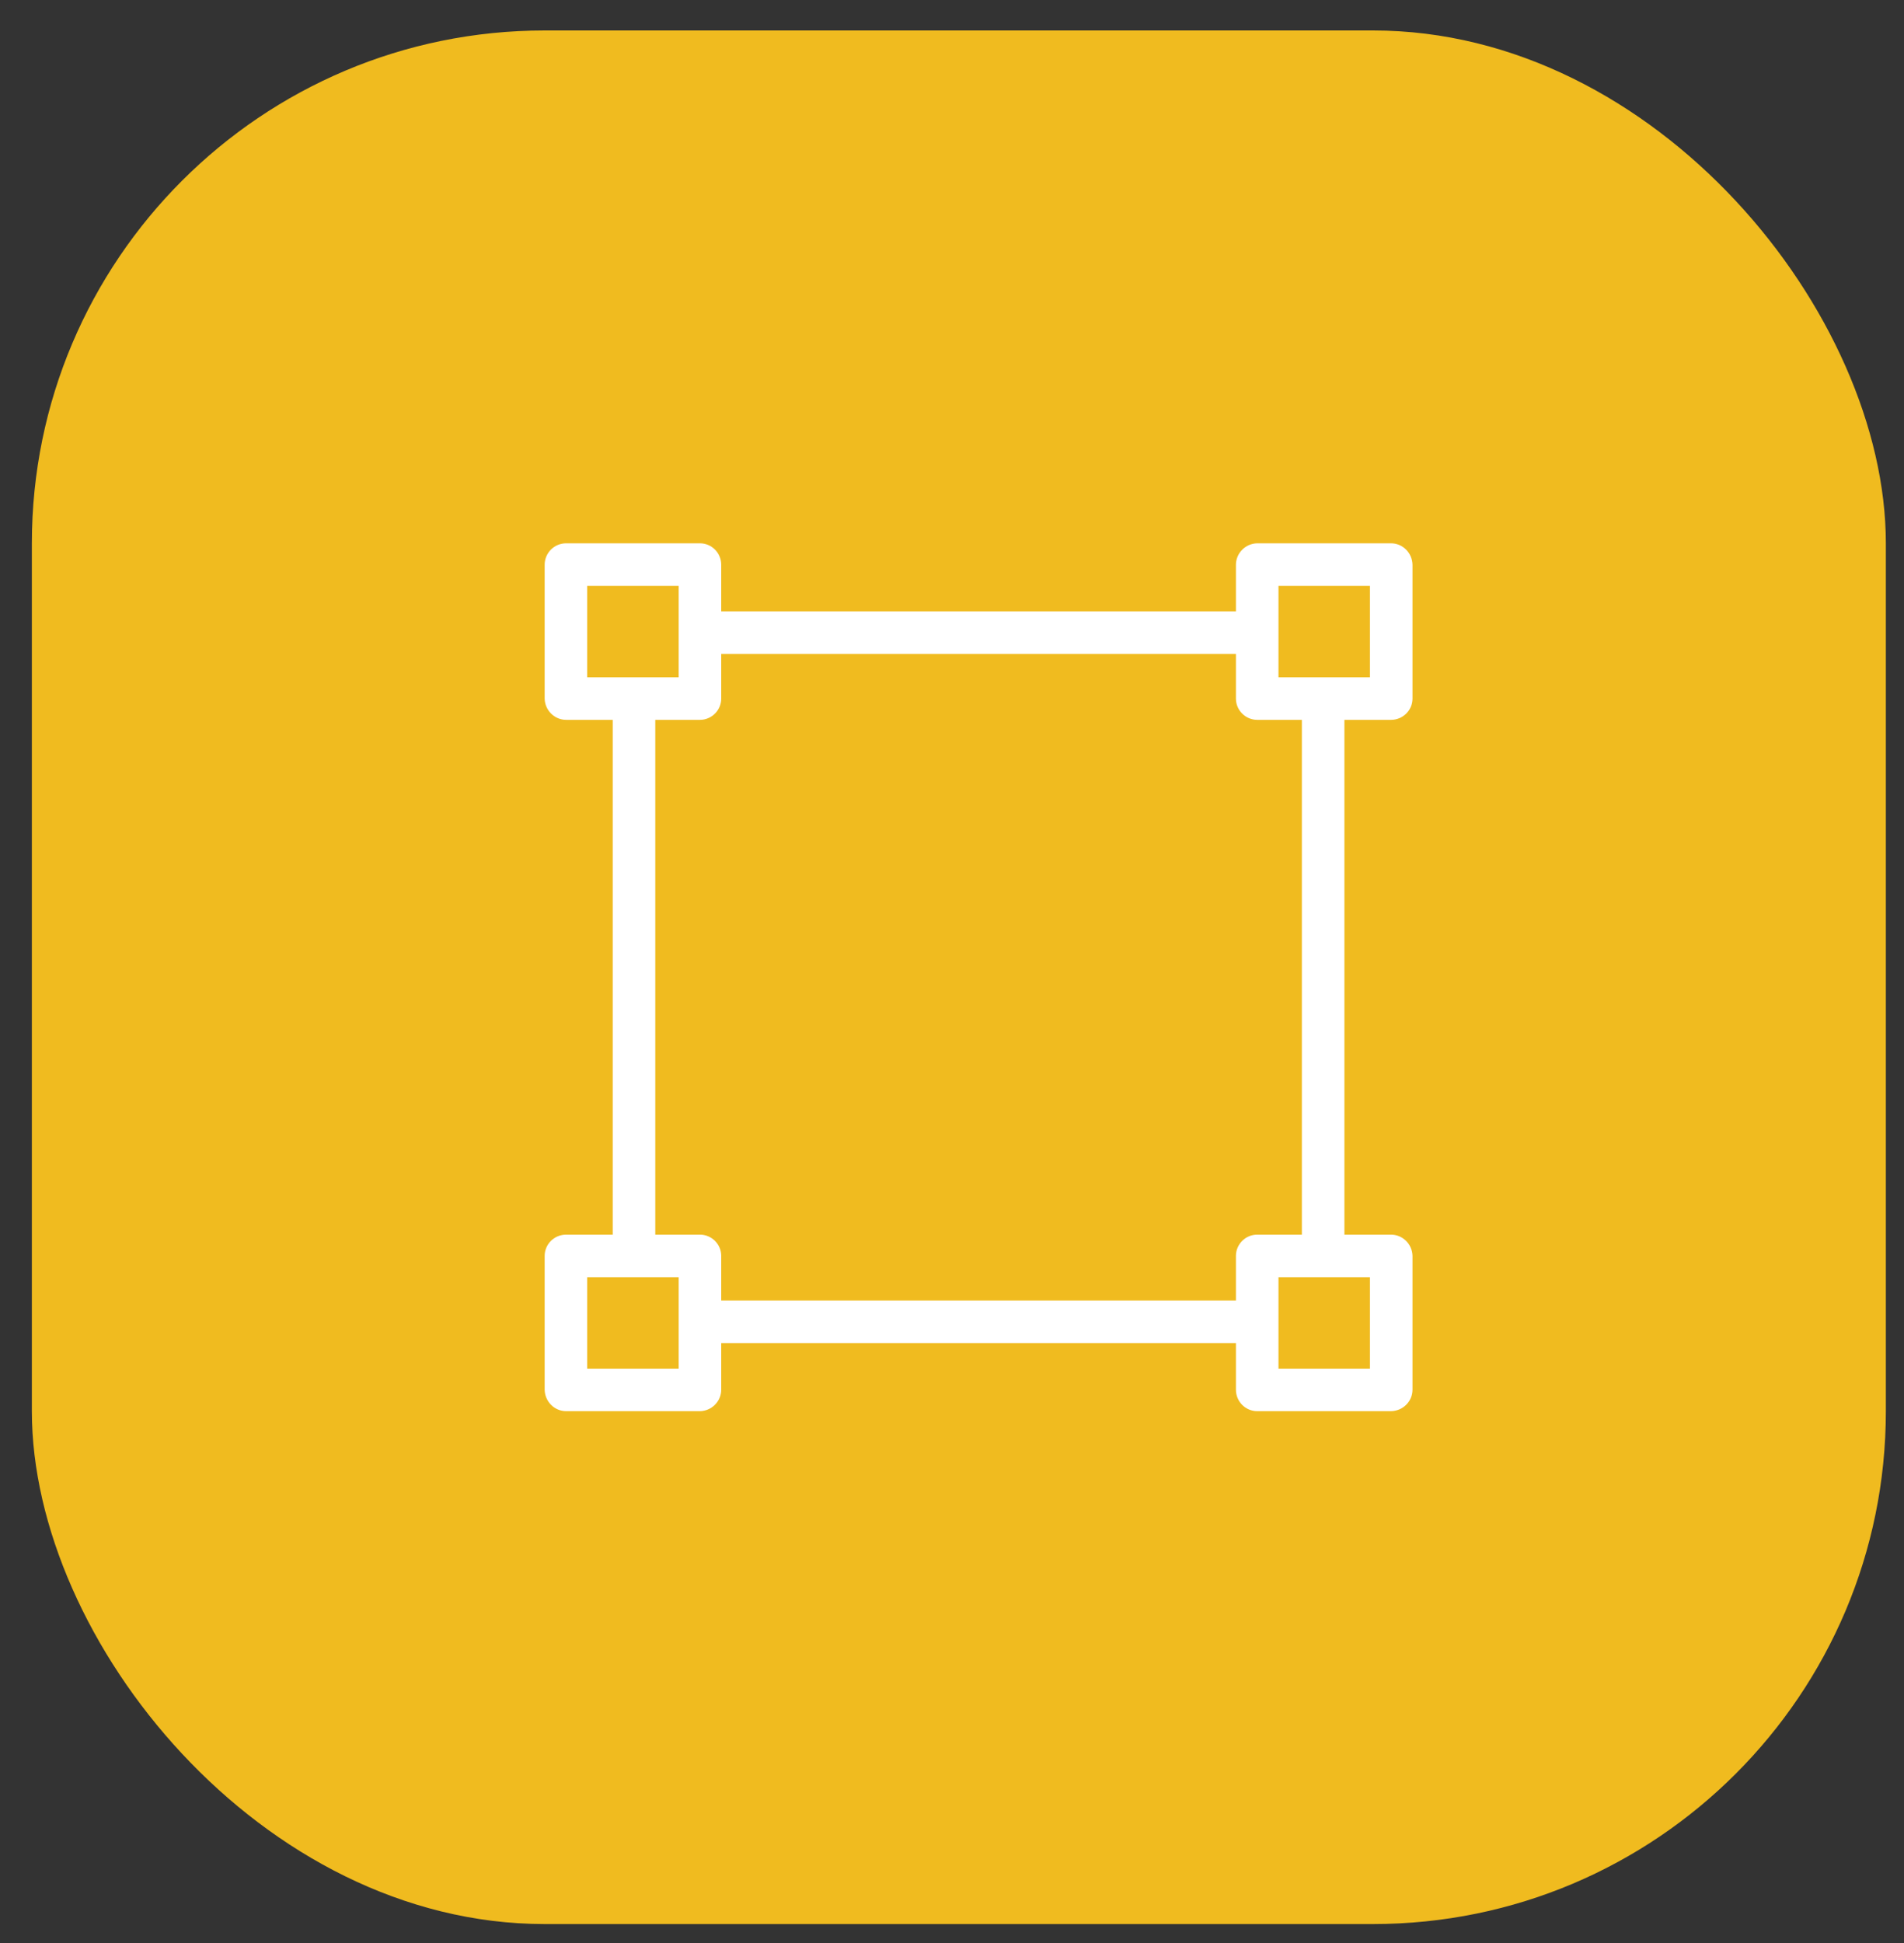 <svg width="49" height="50" viewBox="0 0 49 50" fill="none" xmlns="http://www.w3.org/2000/svg">
<rect x="0" y="0" width="49" height="50" fill="#333333" stroke="none"/>
<rect x="0.82" y="0.784" width="47.713" height="48.728" rx="13.197" fill="#F0BB1F"/>
<path d="M14.57 18.524C14.269 18.524 14.023 18.278 14.017 17.977V14.534C14.017 14.227 14.264 13.981 14.57 13.981H18.013C18.314 13.981 18.561 14.227 18.561 14.534V15.732H31.807V14.534C31.807 14.233 32.054 13.986 32.355 13.981H35.798C36.099 13.981 36.345 14.227 36.351 14.534V17.977C36.351 18.278 36.104 18.524 35.798 18.524H34.599V31.771H35.798C36.099 31.771 36.345 32.017 36.351 32.318V35.761C36.351 36.063 36.104 36.309 35.798 36.314H32.355C32.054 36.314 31.807 36.068 31.807 35.761V34.563H18.561V35.761C18.561 36.063 18.314 36.309 18.013 36.314H14.57C14.269 36.314 14.023 36.068 14.017 35.761V32.318C14.017 32.017 14.264 31.771 14.57 31.771H15.769V18.524H14.57ZM35.256 17.429V15.076H32.902V17.429H35.256ZM32.902 35.22H35.256V32.866H32.902V35.22ZM18.561 32.318V33.468H31.807V32.318C31.807 32.017 32.054 31.771 32.355 31.771H33.504V18.524H32.355C32.054 18.524 31.807 18.278 31.807 17.977V16.827H18.561V17.977C18.561 18.278 18.314 18.524 18.013 18.524H16.864V31.771H18.013C18.314 31.771 18.561 32.017 18.561 32.318ZM15.112 32.866V35.22H17.466V32.866H15.112ZM17.466 17.429V15.076H15.112V17.429H17.466Z" fill="white"/>
</svg>
